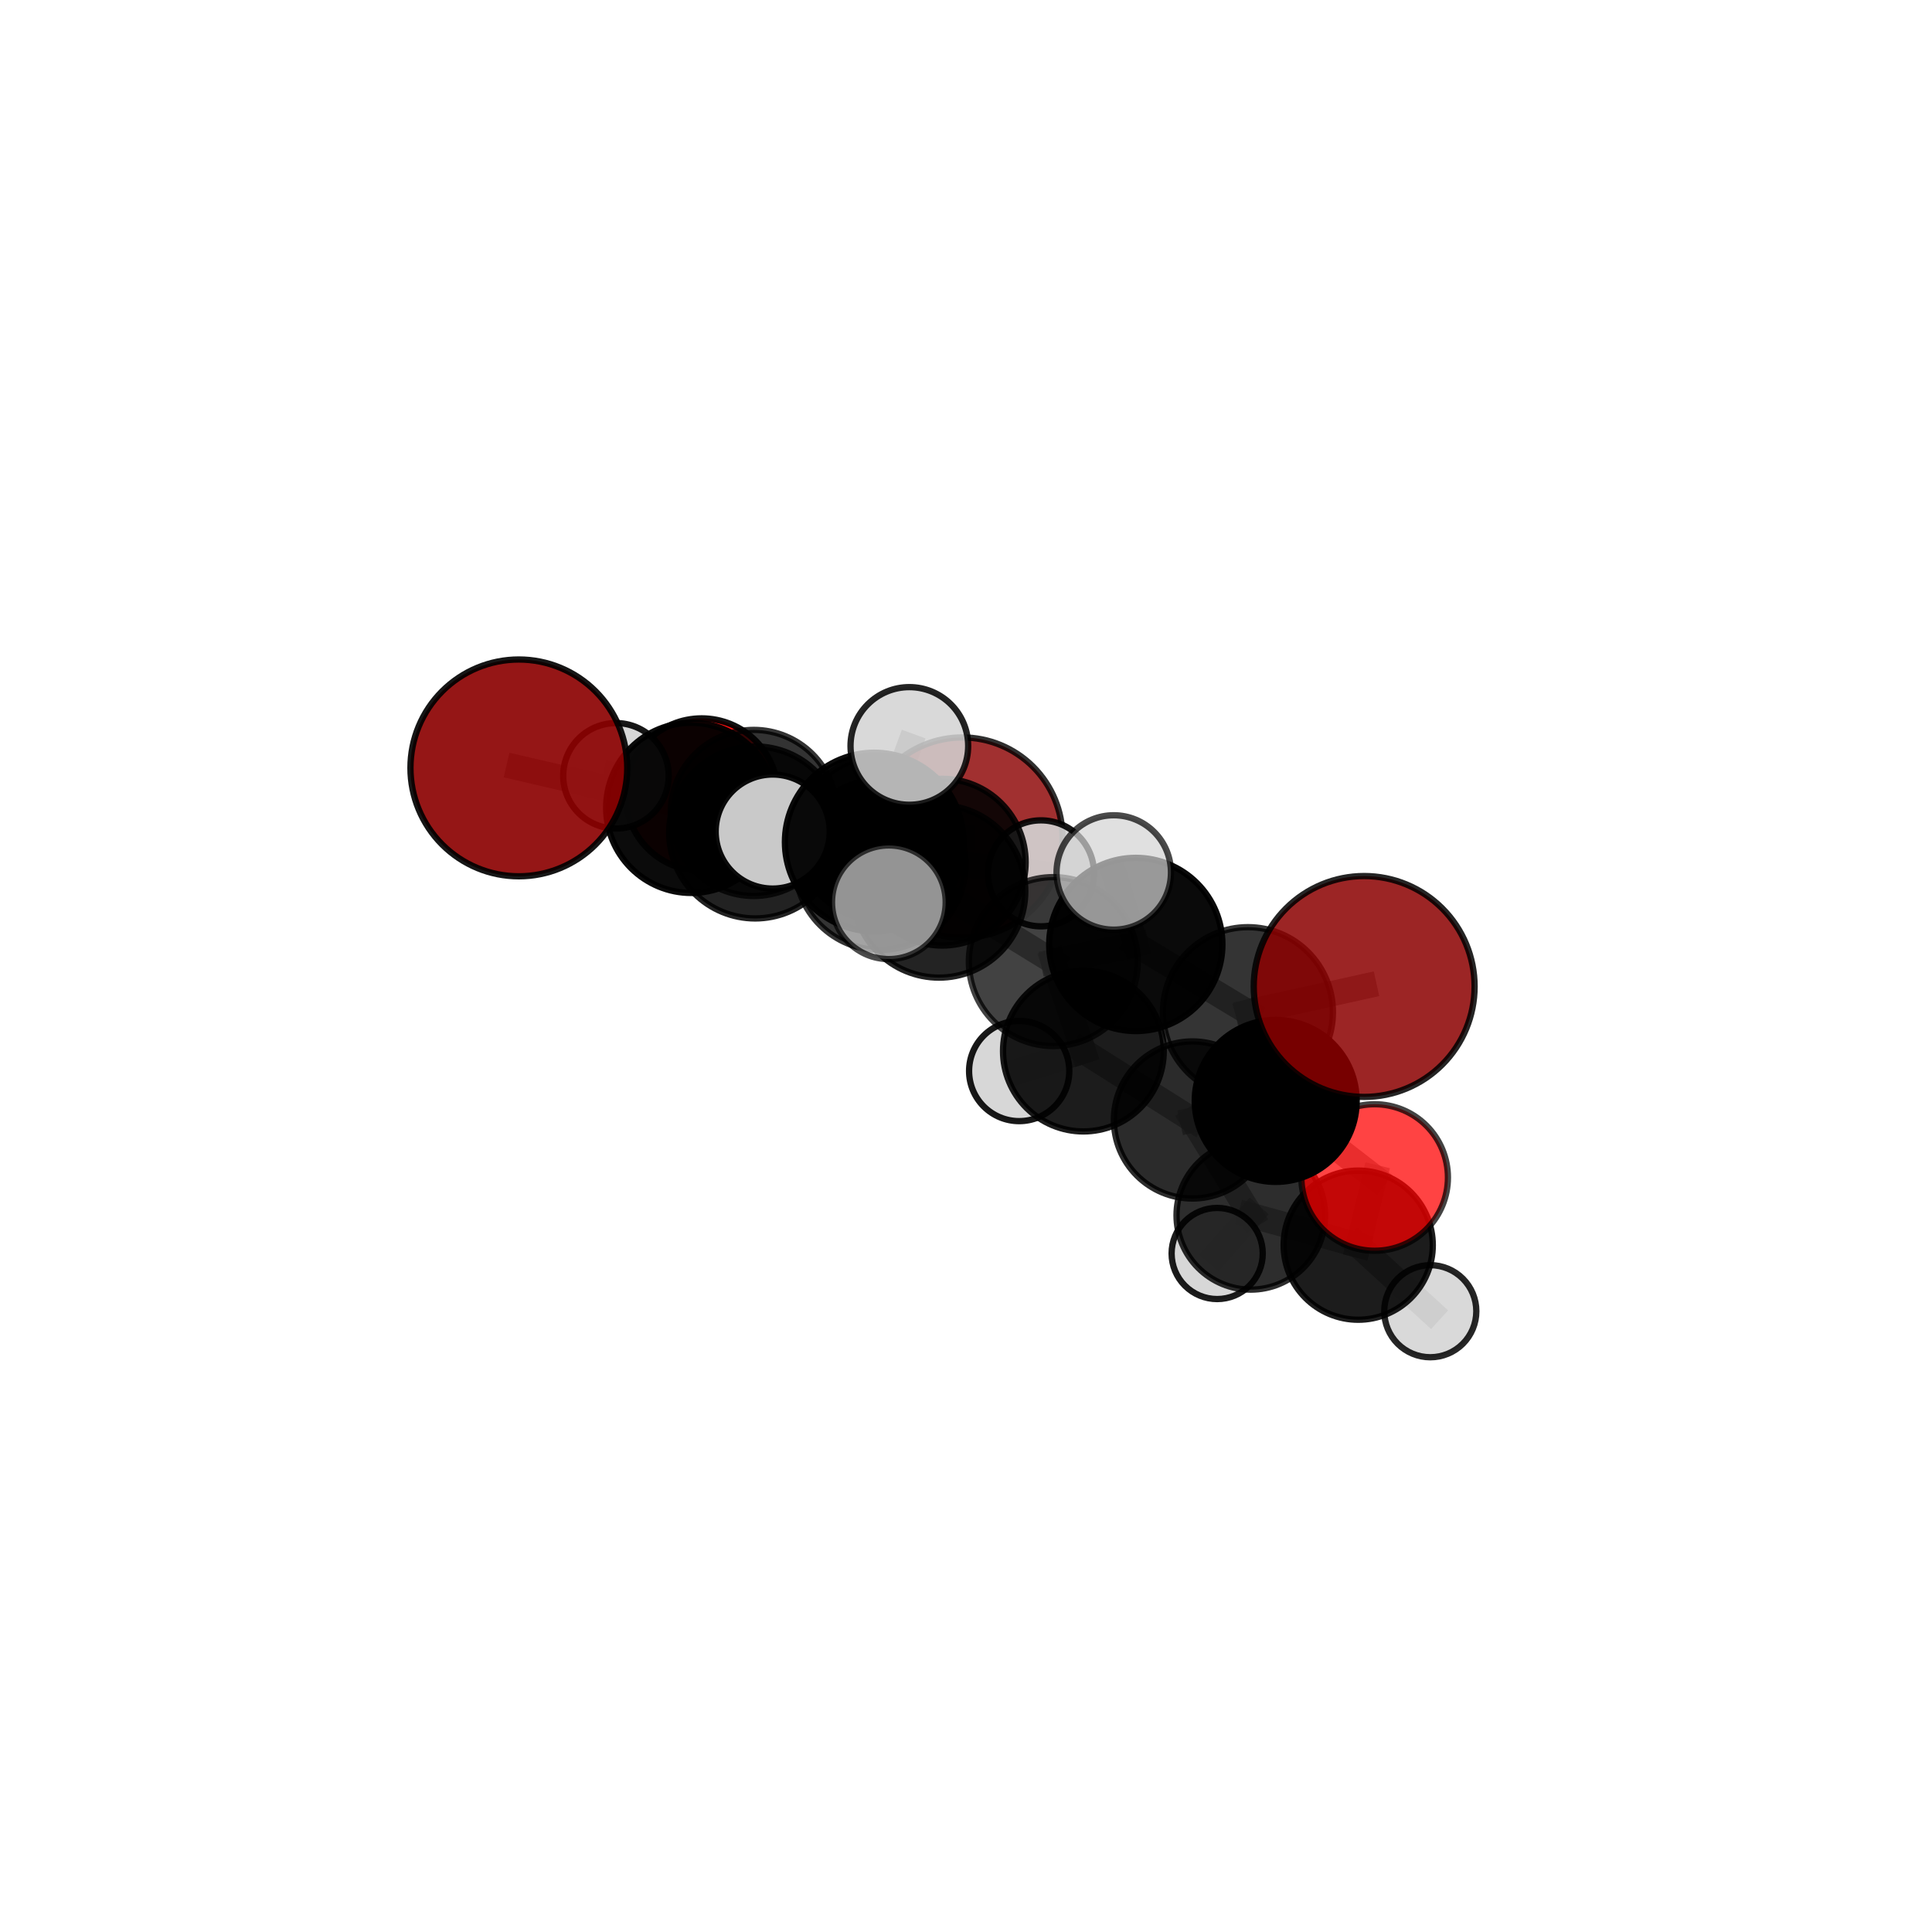 <?xml version="1.0" encoding="utf-8" standalone="no"?>
<!DOCTYPE svg PUBLIC "-//W3C//DTD SVG 1.1//EN"
  "http://www.w3.org/Graphics/SVG/1.1/DTD/svg11.dtd">
<svg xmlns:xlink="http://www.w3.org/1999/xlink" width="153pt" height="153pt" viewBox="0 0 153 153" xmlns="http://www.w3.org/2000/svg" version="1.1">
 <defs>
  <style type="text/css">*{stroke-linejoin: round; stroke-linecap: butt}</style>
 </defs>
 <g id="figure_1">
  <g id="patch_1">
   <path d="M 0 153 
L 153 153 
L 153 0 
L 0 0 
L 0 153 
z
" style="fill: none"/>
  </g>
  <g id="patch_2">
   <path d="M 7.2 145.8 
L 145.8 145.8 
L 145.8 7.2 
L 7.2 7.2 
L 7.2 145.8 
z
" style="fill: none"/>
  </g>
  <g id="axes_1">
   <g id="line2d_1">
    <path d="M 76.207 66.335 
L 69.696 66.373 
" clip-path="url(#p338a822b97)" style="fill: none; stroke: #808080; stroke-opacity: 0.665; stroke-width: 2; stroke-linecap: square"/>
   </g>
   <g id="line2d_2">
    <path d="M 69.696 66.373 
L 59.694 64.379 
" clip-path="url(#p338a822b97)" style="fill: none; stroke: #808080; stroke-opacity: 0.684; stroke-width: 2; stroke-linecap: square"/>
   </g>
   <g id="line2d_3">
    <path d="M 108.032 78.122 
L 98.827 80.155 
" clip-path="url(#p338a822b97)" style="fill: none; stroke: #808080; stroke-opacity: 0.729; stroke-width: 2; stroke-linecap: square"/>
   </g>
   <g id="line2d_4">
    <path d="M 98.827 80.155 
L 101.027 87.184 
" clip-path="url(#p338a822b97)" style="fill: none; stroke: #808080; stroke-opacity: 0.687; stroke-width: 2; stroke-linecap: square"/>
   </g>
   <g id="line2d_5">
    <path d="M 41.089 60.812 
L 54.739 63.978 
" clip-path="url(#p338a822b97)" style="fill: none; stroke: #808080; stroke-opacity: 0.719; stroke-width: 2; stroke-linecap: square"/>
   </g>
   <g id="line2d_6">
    <path d="M 54.739 63.978 
L 59.694 64.379 
" clip-path="url(#p338a822b97)" style="fill: none; stroke: #808080; stroke-opacity: 0.7; stroke-width: 2; stroke-linecap: square"/>
   </g>
   <g id="line2d_7">
    <path d="M 108.863 93.249 
L 101.027 87.184 
" clip-path="url(#p338a822b97)" style="fill: none; stroke: #808080; stroke-opacity: 0.65; stroke-width: 2; stroke-linecap: square"/>
   </g>
   <g id="line2d_8">
    <path d="M 108.863 93.249 
L 107.561 98.607 
" clip-path="url(#p338a822b97)" style="fill: none; stroke: #808080; stroke-opacity: 0.615; stroke-width: 2; stroke-linecap: square"/>
   </g>
   <g id="line2d_9">
    <path d="M 107.561 98.607 
L 99.054 96.246 
" clip-path="url(#p338a822b97)" style="fill: none; stroke: #808080; stroke-opacity: 0.592; stroke-width: 2; stroke-linecap: square"/>
   </g>
   <g id="line2d_10">
    <path d="M 107.561 98.607 
L 113.268 103.838 
" clip-path="url(#p338a822b97)" style="fill: none; stroke: #808080; stroke-opacity: 0.581; stroke-width: 2; stroke-linecap: square"/>
   </g>
   <g id="line2d_11">
    <path d="M 55.567 62.931 
L 59.694 64.379 
" clip-path="url(#p338a822b97)" style="fill: none; stroke: #808080; stroke-opacity: 0.681; stroke-width: 2; stroke-linecap: square"/>
   </g>
   <g id="line2d_12">
    <path d="M 55.567 62.931 
L 48.779 61.439 
" clip-path="url(#p338a822b97)" style="fill: none; stroke: #808080; stroke-opacity: 0.678; stroke-width: 2; stroke-linecap: square"/>
   </g>
   <g id="line2d_13">
    <path d="M 74.364 70.589 
L 83.416 76.151 
" clip-path="url(#p338a822b97)" style="fill: none; stroke: #808080; stroke-opacity: 0.716; stroke-width: 2; stroke-linecap: square"/>
   </g>
   <g id="line2d_14">
    <path d="M 74.364 70.589 
L 69.712 68.484 
" clip-path="url(#p338a822b97)" style="fill: none; stroke: #808080; stroke-opacity: 0.72; stroke-width: 2; stroke-linecap: square"/>
   </g>
   <g id="line2d_15">
    <path d="M 74.364 70.589 
L 69.232 66.684 
" clip-path="url(#p338a822b97)" style="fill: none; stroke: #808080; stroke-opacity: 0.745; stroke-width: 2; stroke-linecap: square"/>
   </g>
   <g id="line2d_16">
    <path d="M 83.416 76.151 
L 89.947 74.793 
" clip-path="url(#p338a822b97)" style="fill: none; stroke: #808080; stroke-opacity: 0.718; stroke-width: 2; stroke-linecap: square"/>
   </g>
   <g id="line2d_17">
    <path d="M 83.416 76.151 
L 85.797 83.237 
" clip-path="url(#p338a822b97)" style="fill: none; stroke: #808080; stroke-opacity: 0.681; stroke-width: 2; stroke-linecap: square"/>
   </g>
   <g id="line2d_18">
    <path d="M 69.712 68.484 
L 59.803 65.924 
" clip-path="url(#p338a822b97)" style="fill: none; stroke: #808080; stroke-opacity: 0.718; stroke-width: 2; stroke-linecap: square"/>
   </g>
   <g id="line2d_19">
    <path d="M 69.712 68.484 
L 74.621 68.279 
" clip-path="url(#p338a822b97)" style="fill: none; stroke: #808080; stroke-opacity: 0.702; stroke-width: 2; stroke-linecap: square"/>
   </g>
   <g id="line2d_20">
    <path d="M 69.232 66.684 
L 72.014 59.074 
" clip-path="url(#p338a822b97)" style="fill: none; stroke: #808080; stroke-opacity: 0.782; stroke-width: 2; stroke-linecap: square"/>
   </g>
   <g id="line2d_21">
    <path d="M 69.232 66.684 
L 70.391 71.453 
" clip-path="url(#p338a822b97)" style="fill: none; stroke: #808080; stroke-opacity: 0.762; stroke-width: 2; stroke-linecap: square"/>
   </g>
   <g id="line2d_22">
    <path d="M 69.232 66.684 
L 61.192 65.852 
" clip-path="url(#p338a822b97)" style="fill: none; stroke: #808080; stroke-opacity: 0.764; stroke-width: 2; stroke-linecap: square"/>
   </g>
   <g id="line2d_23">
    <path d="M 89.947 74.793 
L 98.827 80.155 
" clip-path="url(#p338a822b97)" style="fill: none; stroke: #808080; stroke-opacity: 0.721; stroke-width: 2; stroke-linecap: square"/>
   </g>
   <g id="line2d_24">
    <path d="M 89.947 74.793 
L 88.201 69.092 
" clip-path="url(#p338a822b97)" style="fill: none; stroke: #808080; stroke-opacity: 0.749; stroke-width: 2; stroke-linecap: square"/>
   </g>
   <g id="line2d_25">
    <path d="M 85.797 83.237 
L 94.433 88.693 
" clip-path="url(#p338a822b97)" style="fill: none; stroke: #808080; stroke-opacity: 0.647; stroke-width: 2; stroke-linecap: square"/>
   </g>
   <g id="line2d_26">
    <path d="M 85.797 83.237 
L 80.712 84.818 
" clip-path="url(#p338a822b97)" style="fill: none; stroke: #808080; stroke-opacity: 0.646; stroke-width: 2; stroke-linecap: square"/>
   </g>
   <g id="line2d_27">
    <path d="M 59.803 65.924 
L 54.739 63.978 
" clip-path="url(#p338a822b97)" style="fill: none; stroke: #808080; stroke-opacity: 0.718; stroke-width: 2; stroke-linecap: square"/>
   </g>
   <g id="line2d_28">
    <path d="M 74.621 68.279 
L 69.696 66.373 
" clip-path="url(#p338a822b97)" style="fill: none; stroke: #808080; stroke-opacity: 0.685; stroke-width: 2; stroke-linecap: square"/>
   </g>
   <g id="line2d_29">
    <path d="M 74.621 68.279 
L 82.44 69.162 
" clip-path="url(#p338a822b97)" style="fill: none; stroke: #808080; stroke-opacity: 0.689; stroke-width: 2; stroke-linecap: square"/>
   </g>
   <g id="line2d_30">
    <path d="M 94.433 88.693 
L 101.027 87.184 
" clip-path="url(#p338a822b97)" style="fill: none; stroke: #808080; stroke-opacity: 0.65; stroke-width: 2; stroke-linecap: square"/>
   </g>
   <g id="line2d_31">
    <path d="M 94.433 88.693 
L 99.054 96.246 
" clip-path="url(#p338a822b97)" style="fill: none; stroke: #808080; stroke-opacity: 0.613; stroke-width: 2; stroke-linecap: square"/>
   </g>
   <g id="line2d_32">
    <path d="M 99.054 96.246 
L 96.391 99.267 
" clip-path="url(#p338a822b97)" style="fill: none; stroke: #808080; stroke-opacity: 0.575; stroke-width: 2; stroke-linecap: square"/>
   </g>
   <g id="Path3DCollection_1">
    <path d="M 76.207 74.271 
C 78.312 74.271 80.33 73.435 81.818 71.946 
C 83.306 70.458 84.143 68.44 84.143 66.335 
C 84.143 64.231 83.306 62.212 81.818 60.724 
C 80.33 59.236 78.312 58.4 76.207 58.4 
C 74.102 58.4 72.084 59.236 70.596 60.724 
C 69.108 62.212 68.271 64.231 68.271 66.335 
C 68.271 68.44 69.108 70.458 70.596 71.946 
C 72.084 73.435 74.102 74.271 76.207 74.271 
z
" clip-path="url(#p338a822b97)" style="fill: #8b0000; fill-opacity: 0.812; stroke: #000000; stroke-opacity: 0.812; stroke-width: 0.5"/>
    <path d="M 55.567 68.973 
C 57.17 68.973 58.707 68.336 59.84 67.203 
C 60.973 66.07 61.61 64.533 61.61 62.931 
C 61.61 61.328 60.973 59.791 59.84 58.658 
C 58.707 57.525 57.17 56.889 55.567 56.889 
C 53.965 56.889 52.428 57.525 51.295 58.658 
C 50.162 59.791 49.525 61.328 49.525 62.931 
C 49.525 64.533 50.162 66.07 51.295 67.203 
C 52.428 68.336 53.965 68.973 55.567 68.973 
z
" clip-path="url(#p338a822b97)" style="fill: #ff0000; fill-opacity: 0.933; stroke: #000000; stroke-opacity: 0.933; stroke-width: 0.5"/>
    <path d="M 48.779 65.616 
C 49.886 65.616 50.949 65.176 51.732 64.392 
C 52.515 63.609 52.955 62.547 52.955 61.439 
C 52.955 60.331 52.515 59.269 51.732 58.485 
C 50.949 57.702 49.886 57.262 48.779 57.262 
C 47.671 57.262 46.608 57.702 45.825 58.485 
C 45.042 59.269 44.602 60.331 44.602 61.439 
C 44.602 62.547 45.042 63.609 45.825 64.392 
C 46.608 65.176 47.671 65.616 48.779 65.616 
z
" clip-path="url(#p338a822b97)" style="fill: #d3d3d3; fill-opacity: 0.908; stroke: #000000; stroke-opacity: 0.908; stroke-width: 0.5"/>
    <path d="M 59.694 70.955 
C 61.438 70.955 63.111 70.262 64.344 69.029 
C 65.578 67.796 66.271 66.123 66.271 64.379 
C 66.271 62.635 65.578 60.962 64.344 59.728 
C 63.111 58.495 61.438 57.802 59.694 57.802 
C 57.95 57.802 56.277 58.495 55.044 59.728 
C 53.81 60.962 53.117 62.635 53.117 64.379 
C 53.117 66.123 53.81 67.796 55.044 69.029 
C 56.277 70.262 57.95 70.955 59.694 70.955 
z
" clip-path="url(#p338a822b97)" style="fill-opacity: 0.797; stroke: #000000; stroke-opacity: 0.797; stroke-width: 0.5"/>
    <path d="M 69.696 72.892 
C 71.424 72.892 73.083 72.205 74.305 70.983 
C 75.528 69.76 76.215 68.102 76.215 66.373 
C 76.215 64.644 75.528 62.986 74.305 61.763 
C 73.083 60.541 71.424 59.854 69.696 59.854 
C 67.967 59.854 66.308 60.541 65.086 61.763 
C 63.863 62.986 63.177 64.644 63.177 66.373 
C 63.177 68.102 63.863 69.76 65.086 70.983 
C 66.308 72.205 67.967 72.892 69.696 72.892 
z
" clip-path="url(#p338a822b97)" style="fill-opacity: 0.843; stroke: #000000; stroke-opacity: 0.843; stroke-width: 0.5"/>
    <path d="M 82.44 73.359 
C 83.553 73.359 84.621 72.917 85.408 72.13 
C 86.195 71.343 86.637 70.275 86.637 69.162 
C 86.637 68.049 86.195 66.981 85.408 66.194 
C 84.621 65.407 83.553 64.965 82.44 64.965 
C 81.326 64.965 80.259 65.407 79.472 66.194 
C 78.684 66.981 78.242 68.049 78.242 69.162 
C 78.242 70.275 78.684 71.343 79.472 72.13 
C 80.259 72.917 81.326 73.359 82.44 73.359 
z
" clip-path="url(#p338a822b97)" style="fill: #d3d3d3; fill-opacity: 0.908; stroke: #000000; stroke-opacity: 0.908; stroke-width: 0.5"/>
    <path d="M 74.621 74.881 
C 76.372 74.881 78.051 74.186 79.289 72.948 
C 80.527 71.709 81.223 70.03 81.223 68.279 
C 81.223 66.528 80.527 64.849 79.289 63.611 
C 78.051 62.372 76.372 61.677 74.621 61.677 
C 72.87 61.677 71.19 62.372 69.952 63.611 
C 68.714 64.849 68.018 66.528 68.018 68.279 
C 68.018 70.03 68.714 71.709 69.952 72.948 
C 71.19 74.186 72.87 74.881 74.621 74.881 
z
" clip-path="url(#p338a822b97)" style="fill-opacity: 0.881; stroke: #000000; stroke-opacity: 0.881; stroke-width: 0.5"/>
    <path d="M 96.391 102.876 
C 97.348 102.876 98.266 102.495 98.943 101.819 
C 99.62 101.142 100 100.224 100 99.267 
C 100 98.31 99.62 97.392 98.943 96.716 
C 98.266 96.039 97.348 95.659 96.391 95.659 
C 95.434 95.659 94.517 96.039 93.84 96.716 
C 93.163 97.392 92.783 98.31 92.783 99.267 
C 92.783 100.224 93.163 101.142 93.84 101.819 
C 94.517 102.495 95.434 102.876 96.391 102.876 
z
" clip-path="url(#p338a822b97)" style="fill: #d3d3d3; fill-opacity: 0.892; stroke: #000000; stroke-opacity: 0.892; stroke-width: 0.5"/>
    <path d="M 54.739 70.715 
C 56.526 70.715 58.24 70.005 59.503 68.742 
C 60.767 67.478 61.477 65.764 61.477 63.978 
C 61.477 62.191 60.767 60.477 59.503 59.213 
C 58.24 57.95 56.526 57.24 54.739 57.24 
C 52.953 57.24 51.239 57.95 49.975 59.213 
C 48.712 60.477 48.002 62.191 48.002 63.978 
C 48.002 65.764 48.712 67.478 49.975 68.742 
C 51.239 70.005 52.953 70.715 54.739 70.715 
z
" clip-path="url(#p338a822b97)" style="fill-opacity: 0.955; stroke: #000000; stroke-opacity: 0.955; stroke-width: 0.5"/>
    <path d="M 41.089 69.396 
C 43.365 69.396 45.549 68.491 47.159 66.882 
C 48.768 65.272 49.673 63.088 49.673 60.812 
C 49.673 58.535 48.768 56.352 47.159 54.742 
C 45.549 53.132 43.365 52.228 41.089 52.228 
C 38.812 52.228 36.629 53.132 35.019 54.742 
C 33.41 56.352 32.505 58.535 32.505 60.812 
C 32.505 63.088 33.41 65.272 35.019 66.882 
C 36.629 68.491 38.812 69.396 41.089 69.396 
z
" clip-path="url(#p338a822b97)" style="fill: #8b0000; fill-opacity: 0.913; stroke: #000000; stroke-opacity: 0.913; stroke-width: 0.5"/>
    <path d="M 80.712 88.785 
C 81.764 88.785 82.773 88.367 83.517 87.623 
C 84.261 86.879 84.679 85.87 84.679 84.818 
C 84.679 83.766 84.261 82.756 83.517 82.012 
C 82.773 81.268 81.764 80.85 80.712 80.85 
C 79.659 80.85 78.65 81.268 77.906 82.012 
C 77.162 82.756 76.744 83.766 76.744 84.818 
C 76.744 85.87 77.162 86.879 77.906 87.623 
C 78.65 88.367 79.659 88.785 80.712 88.785 
z
" clip-path="url(#p338a822b97)" style="fill: #d3d3d3; fill-opacity: 0.904; stroke: #000000; stroke-opacity: 0.904; stroke-width: 0.5"/>
    <path d="M 99.054 102.129 
C 100.614 102.129 102.111 101.509 103.214 100.406 
C 104.317 99.303 104.937 97.806 104.937 96.246 
C 104.937 94.686 104.317 93.189 103.214 92.086 
C 102.111 90.983 100.614 90.363 99.054 90.363 
C 97.494 90.363 95.997 90.983 94.894 92.086 
C 93.791 93.189 93.171 94.686 93.171 96.246 
C 93.171 97.806 93.791 99.303 94.894 100.406 
C 95.997 101.509 97.494 102.129 99.054 102.129 
z
" clip-path="url(#p338a822b97)" style="fill-opacity: 0.821; stroke: #000000; stroke-opacity: 0.821; stroke-width: 0.5"/>
    <path d="M 59.803 72.734 
C 61.609 72.734 63.342 72.017 64.619 70.74 
C 65.896 69.462 66.614 67.73 66.614 65.924 
C 66.614 64.118 65.896 62.385 64.619 61.108 
C 63.342 59.831 61.609 59.113 59.803 59.113 
C 57.997 59.113 56.265 59.831 54.987 61.108 
C 53.71 62.385 52.993 64.118 52.993 65.924 
C 52.993 67.73 53.71 69.462 54.987 70.74 
C 56.265 72.017 57.997 72.734 59.803 72.734 
z
" clip-path="url(#p338a822b97)" style="fill-opacity: 0.865; stroke: #000000; stroke-opacity: 0.865; stroke-width: 0.5"/>
    <path d="M 69.712 75.229 
C 71.501 75.229 73.217 74.519 74.482 73.254 
C 75.747 71.989 76.458 70.273 76.458 68.484 
C 76.458 66.695 75.747 64.979 74.482 63.714 
C 73.217 62.449 71.501 61.738 69.712 61.738 
C 67.923 61.738 66.207 62.449 64.942 63.714 
C 63.677 64.979 62.967 66.695 62.967 68.484 
C 62.967 70.273 63.677 71.989 64.942 73.254 
C 66.207 74.519 67.923 75.229 69.712 75.229 
z
" clip-path="url(#p338a822b97)" style="fill-opacity: 0.796; stroke: #000000; stroke-opacity: 0.796; stroke-width: 0.5"/>
    <path d="M 113.268 107.484 
C 114.235 107.484 115.162 107.099 115.846 106.416 
C 116.53 105.732 116.914 104.804 116.914 103.838 
C 116.914 102.871 116.53 101.943 115.846 101.259 
C 115.162 100.576 114.235 100.191 113.268 100.191 
C 112.301 100.191 111.373 100.576 110.689 101.259 
C 110.006 101.943 109.622 102.871 109.622 103.838 
C 109.622 104.804 110.006 105.732 110.689 106.416 
C 111.373 107.099 112.301 107.484 113.268 107.484 
z
" clip-path="url(#p338a822b97)" style="fill: #d3d3d3; fill-opacity: 0.849; stroke: #000000; stroke-opacity: 0.849; stroke-width: 0.5"/>
    <path d="M 85.797 89.602 
C 87.484 89.602 89.103 88.931 90.297 87.738 
C 91.49 86.544 92.161 84.925 92.161 83.237 
C 92.161 81.55 91.49 79.931 90.297 78.737 
C 89.103 77.544 87.484 76.873 85.797 76.873 
C 84.109 76.873 82.49 77.544 81.296 78.737 
C 80.103 79.931 79.432 81.55 79.432 83.237 
C 79.432 84.925 80.103 86.544 81.296 87.738 
C 82.49 88.931 84.109 89.602 85.797 89.602 
z
" clip-path="url(#p338a822b97)" style="fill-opacity: 0.889; stroke: #000000; stroke-opacity: 0.889; stroke-width: 0.5"/>
    <path d="M 107.561 104.514 
C 109.127 104.514 110.629 103.891 111.737 102.784 
C 112.845 101.676 113.467 100.174 113.467 98.607 
C 113.467 97.041 112.845 95.539 111.737 94.431 
C 110.629 93.324 109.127 92.701 107.561 92.701 
C 105.994 92.701 104.492 93.324 103.384 94.431 
C 102.277 95.539 101.655 97.041 101.655 98.607 
C 101.655 100.174 102.277 101.676 103.384 102.784 
C 104.492 103.891 105.994 104.514 107.561 104.514 
z
" clip-path="url(#p338a822b97)" style="fill-opacity: 0.89; stroke: #000000; stroke-opacity: 0.89; stroke-width: 0.5"/>
    <path d="M 94.433 94.913 
C 96.083 94.913 97.665 94.258 98.832 93.091 
C 99.998 91.925 100.654 90.342 100.654 88.693 
C 100.654 87.043 99.998 85.46 98.832 84.294 
C 97.665 83.127 96.083 82.472 94.433 82.472 
C 92.783 82.472 91.201 83.127 90.034 84.294 
C 88.868 85.46 88.212 87.043 88.212 88.693 
C 88.212 90.342 88.868 91.925 90.034 93.091 
C 91.201 94.258 92.783 94.913 94.433 94.913 
z
" clip-path="url(#p338a822b97)" style="fill-opacity: 0.829; stroke: #000000; stroke-opacity: 0.829; stroke-width: 0.5"/>
    <path d="M 74.364 77.421 
C 76.176 77.421 77.914 76.701 79.195 75.42 
C 80.476 74.139 81.196 72.401 81.196 70.589 
C 81.196 68.778 80.476 67.04 79.195 65.759 
C 77.914 64.478 76.176 63.758 74.364 63.758 
C 72.552 63.758 70.814 64.478 69.533 65.759 
C 68.252 67.04 67.532 68.778 67.532 70.589 
C 67.532 72.401 68.252 74.139 69.533 75.42 
C 70.814 76.701 72.552 77.421 74.364 77.421 
z
" clip-path="url(#p338a822b97)" style="fill-opacity: 0.86; stroke: #000000; stroke-opacity: 0.86; stroke-width: 0.5"/>
    <path d="M 83.416 82.84 
C 85.189 82.84 86.891 82.135 88.145 80.88 
C 89.4 79.626 90.105 77.924 90.105 76.151 
C 90.105 74.377 89.4 72.675 88.145 71.421 
C 86.891 70.166 85.189 69.461 83.416 69.461 
C 81.642 69.461 79.94 70.166 78.686 71.421 
C 77.431 72.675 76.726 74.377 76.726 76.151 
C 76.726 77.924 77.431 79.626 78.686 80.88 
C 79.94 82.135 81.642 82.84 83.416 82.84 
z
" clip-path="url(#p338a822b97)" style="fill-opacity: 0.742; stroke: #000000; stroke-opacity: 0.742; stroke-width: 0.5"/>
    <path d="M 108.863 99.051 
C 110.402 99.051 111.878 98.44 112.966 97.352 
C 114.054 96.264 114.665 94.788 114.665 93.249 
C 114.665 91.71 114.054 90.235 112.966 89.146 
C 111.878 88.058 110.402 87.447 108.863 87.447 
C 107.324 87.447 105.848 88.058 104.76 89.146 
C 103.672 90.235 103.061 91.71 103.061 93.249 
C 103.061 94.788 103.672 96.264 104.76 97.352 
C 105.848 98.44 107.324 99.051 108.863 99.051 
z
" clip-path="url(#p338a822b97)" style="fill: #ff0000; fill-opacity: 0.738; stroke: #000000; stroke-opacity: 0.738; stroke-width: 0.5"/>
    <path d="M 101.027 93.596 
C 102.727 93.596 104.358 92.92 105.561 91.718 
C 106.763 90.516 107.438 88.885 107.438 87.184 
C 107.438 85.484 106.763 83.853 105.561 82.651 
C 104.358 81.449 102.727 80.773 101.027 80.773 
C 99.327 80.773 97.696 81.449 96.494 82.651 
C 95.291 83.853 94.616 85.484 94.616 87.184 
C 94.616 88.885 95.291 90.516 96.494 91.718 
C 97.696 92.92 99.327 93.596 101.027 93.596 
z
" clip-path="url(#p338a822b97)" style="stroke: #000000; stroke-width: 0.5"/>
    <path d="M 61.192 70.369 
C 62.39 70.369 63.539 69.893 64.386 69.046 
C 65.233 68.199 65.709 67.05 65.709 65.852 
C 65.709 64.654 65.233 63.506 64.386 62.659 
C 63.539 61.812 62.39 61.336 61.192 61.336 
C 59.995 61.336 58.846 61.812 57.999 62.659 
C 57.152 63.506 56.676 64.654 56.676 65.852 
C 56.676 67.05 57.152 68.199 57.999 69.046 
C 58.846 69.893 59.995 70.369 61.192 70.369 
z
" clip-path="url(#p338a822b97)" style="fill: #d3d3d3; fill-opacity: 0.95; stroke: #000000; stroke-opacity: 0.95; stroke-width: 0.5"/>
    <path d="M 89.947 81.652 
C 91.766 81.652 93.511 80.929 94.797 79.643 
C 96.084 78.357 96.806 76.612 96.806 74.793 
C 96.806 72.974 96.084 71.229 94.797 69.943 
C 93.511 68.656 91.766 67.934 89.947 67.934 
C 88.128 67.934 86.383 68.656 85.097 69.943 
C 83.811 71.229 83.088 72.974 83.088 74.793 
C 83.088 76.612 83.811 78.357 85.097 79.643 
C 86.383 80.929 88.128 81.652 89.947 81.652 
z
" clip-path="url(#p338a822b97)" style="fill-opacity: 0.959; stroke: #000000; stroke-opacity: 0.959; stroke-width: 0.5"/>
    <path d="M 69.232 73.757 
C 71.108 73.757 72.907 73.012 74.234 71.686 
C 75.56 70.359 76.305 68.56 76.305 66.684 
C 76.305 64.808 75.56 63.009 74.234 61.682 
C 72.907 60.356 71.108 59.61 69.232 59.61 
C 67.356 59.61 65.557 60.356 64.23 61.682 
C 62.904 63.009 62.159 64.808 62.159 66.684 
C 62.159 68.56 62.904 70.359 64.23 71.686 
C 65.557 73.012 67.356 73.757 69.232 73.757 
z
" clip-path="url(#p338a822b97)" style="fill-opacity: 0.955; stroke: #000000; stroke-opacity: 0.955; stroke-width: 0.5"/>
    <path d="M 98.827 86.886 
C 100.612 86.886 102.324 86.177 103.586 84.915 
C 104.849 83.652 105.558 81.94 105.558 80.155 
C 105.558 78.37 104.849 76.658 103.586 75.396 
C 102.324 74.133 100.612 73.424 98.827 73.424 
C 97.042 73.424 95.329 74.133 94.067 75.396 
C 92.805 76.658 92.096 78.37 92.096 80.155 
C 92.096 81.94 92.805 83.652 94.067 84.915 
C 95.329 86.177 97.042 86.886 98.827 86.886 
z
" clip-path="url(#p338a822b97)" style="fill-opacity: 0.794; stroke: #000000; stroke-opacity: 0.794; stroke-width: 0.5"/>
    <path d="M 72.014 63.732 
C 73.249 63.732 74.434 63.241 75.307 62.368 
C 76.181 61.494 76.672 60.309 76.672 59.074 
C 76.672 57.838 76.181 56.653 75.307 55.78 
C 74.434 54.906 73.249 54.415 72.014 54.415 
C 70.778 54.415 69.593 54.906 68.72 55.78 
C 67.846 56.653 67.355 57.838 67.355 59.074 
C 67.355 60.309 67.846 61.494 68.72 62.368 
C 69.593 63.241 70.778 63.732 72.014 63.732 
z
" clip-path="url(#p338a822b97)" style="fill: #d3d3d3; fill-opacity: 0.859; stroke: #000000; stroke-opacity: 0.859; stroke-width: 0.5"/>
    <path d="M 88.201 73.622 
C 89.402 73.622 90.555 73.145 91.404 72.296 
C 92.254 71.446 92.731 70.294 92.731 69.092 
C 92.731 67.891 92.254 66.738 91.404 65.889 
C 90.555 65.039 89.402 64.562 88.201 64.562 
C 86.999 64.562 85.847 65.039 84.998 65.889 
C 84.148 66.738 83.671 67.891 83.671 69.092 
C 83.671 70.294 84.148 71.446 84.998 72.296 
C 85.847 73.145 86.999 73.622 88.201 73.622 
z
" clip-path="url(#p338a822b97)" style="fill: #d3d3d3; fill-opacity: 0.709; stroke: #000000; stroke-opacity: 0.709; stroke-width: 0.5"/>
    <path d="M 70.391 75.954 
C 71.584 75.954 72.729 75.48 73.573 74.636 
C 74.417 73.792 74.891 72.647 74.891 71.453 
C 74.891 70.26 74.417 69.115 73.573 68.271 
C 72.729 67.427 71.584 66.952 70.391 66.952 
C 69.197 66.952 68.052 67.427 67.208 68.271 
C 66.364 69.115 65.89 70.26 65.89 71.453 
C 65.89 72.647 66.364 73.792 67.208 74.636 
C 68.052 75.48 69.197 75.954 70.391 75.954 
z
" clip-path="url(#p338a822b97)" style="fill: #d3d3d3; fill-opacity: 0.7; stroke: #000000; stroke-opacity: 0.7; stroke-width: 0.5"/>
    <path d="M 108.032 86.867 
C 110.351 86.867 112.576 85.945 114.216 84.305 
C 115.856 82.665 116.777 80.441 116.777 78.122 
C 116.777 75.802 115.856 73.578 114.216 71.938 
C 112.576 70.298 110.351 69.376 108.032 69.376 
C 105.713 69.376 103.488 70.298 101.848 71.938 
C 100.208 73.578 99.287 75.802 99.287 78.122 
C 99.287 80.441 100.208 82.665 101.848 84.305 
C 103.488 85.945 105.713 86.867 108.032 86.867 
z
" clip-path="url(#p338a822b97)" style="fill: #8b0000; fill-opacity: 0.853; stroke: #000000; stroke-opacity: 0.853; stroke-width: 0.5"/>
   </g>
  </g>
 </g>
 <defs>
  <clipPath id="p338a822b97">
   <rect x="7.2" y="7.2" width="138.6" height="138.6"/>
  </clipPath>
 </defs>
</svg>
